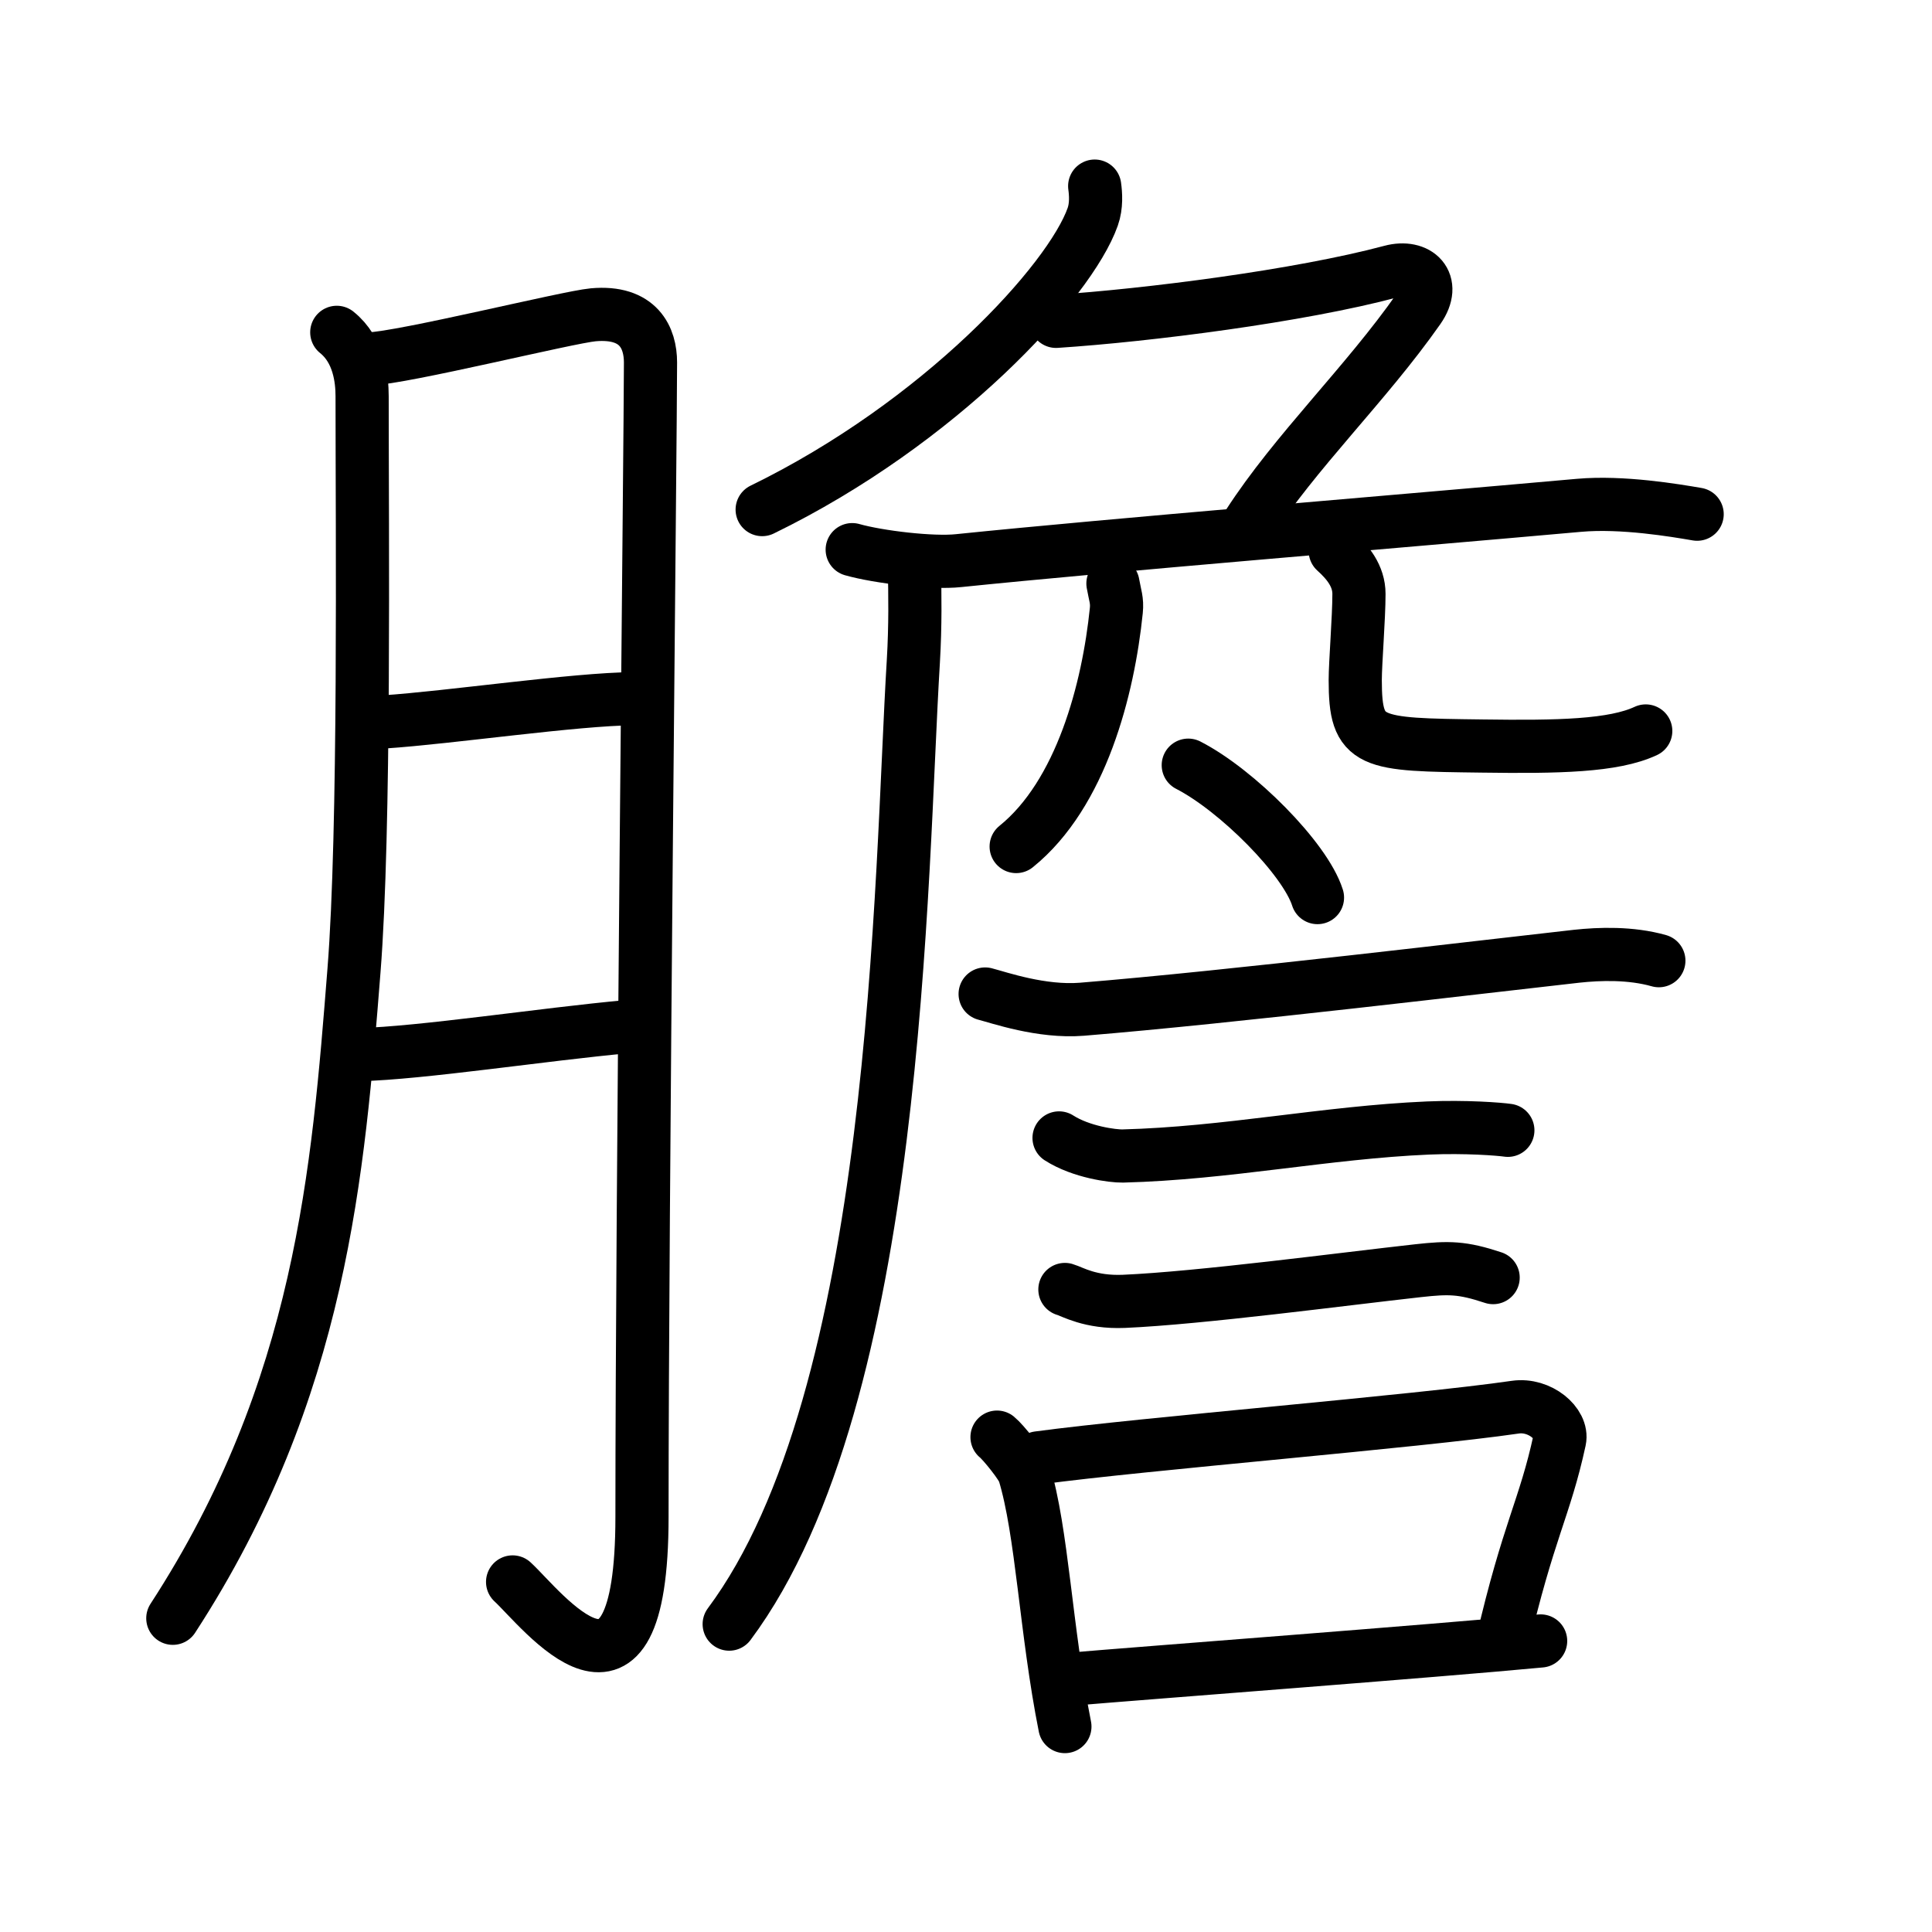 <svg xmlns="http://www.w3.org/2000/svg" width="109" height="109" viewBox="0 0 109 109"><g xmlns:kvg="http://kanjivg.tagaini.net" id="kvg:StrokePaths_081bd" style="fill:none;stroke:#000000;stroke-width:3;stroke-linecap:round;stroke-linejoin:round;"><g id="kvg:081bd" kvg:element="&#33213;"><g id="kvg:081bd-g1" kvg:element="&#26376;" kvg:position="left" kvg:radical="tradit"><path id="kvg:081bd-s1" kvg:type="&#12754;" d="M19,18.75c1.25,1,1.43,2.64,1.43,3.6c0,7.65,0.17,24.51-0.46,32.42c-0.89,11.25-1.81,23.6-10.22,36.53"/><path id="kvg:081bd-s2" kvg:type="&#12742;a" d="M20.82,20.25c1.94-0.06,11.21-2.36,12.65-2.49c2.58-0.23,3.23,1.32,3.23,2.69c0,4.09-0.48,47.45-0.48,65.13c0,12.72-5.65,5.19-7.3,3.67"/><path id="kvg:081bd-s3" kvg:type="&#12752;a" d="M21.65,40.73c3.76-0.25,10.8-1.29,14.1-1.31"/><path id="kvg:081bd-s4" kvg:type="&#12752;a" d="M20.26,59.5c3.49-0.08,10.41-1.15,15.15-1.58"/></g><g id="kvg:081bd-g2" kvg:position="right"><g id="kvg:081bd-g3" kvg:element="&#131210;" kvg:variant="true" kvg:original="&#21241;"><path id="kvg:081bd-s5" kvg:type="&#12754;" d="M61.76,10.5c0.06,0.43,0.11,1.11-0.11,1.73C60.37,15.87,53.04,23.86,43,28.75"/><path id="kvg:081bd-s6" kvg:type="&#12743;" d="M59.58,18.13c5.18-0.34,13.74-1.43,18.9-2.81c1.49-0.4,2.6,0.61,1.55,2.11c-2.97,4.24-6.96,8.05-9.61,12.16"/></g><path id="kvg:081bd-s7" kvg:type="&#12752;" d="M48.08,31.01c1.48,0.42,4.53,0.78,6,0.62c8.67-0.89,24.48-2.18,35-3.12c2.45-0.22,5.44,0.29,6.67,0.5"/><path id="kvg:081bd-s8" kvg:type="&#12754;" d="M51.59,32.08c0.03,1.42,0.06,3.18-0.06,5.22c-0.74,12.07-0.78,41.44-10.39,54.33"/><path id="kvg:081bd-s9" kvg:type="&#12754;" d="M62.79,32.92c0.12,0.68,0.25,0.95,0.19,1.53c-0.45,4.41-1.97,10.34-5.65,13.31"/><path id="kvg:081bd-s10" kvg:type="&#12767;" d="M75.33,31.08c0.72,0.65,1.34,1.42,1.34,2.43c0,1.35-0.21,3.89-0.21,4.86c0,3.64,0.79,3.64,7.18,3.72c4.26,0.06,7.4,0,9.21-0.85"/><g id="kvg:081bd-g4" kvg:element="&#35328;"><path id="kvg:081bd-s11" kvg:type="&#12756;" d="M67.04,43.17c2.75,1.41,6.6,5.28,7.29,7.47"/><path id="kvg:081bd-s12" kvg:type="&#12752;" d="M55.58,56.08c0.78,0.2,3.17,1.04,5.45,0.86C69.5,56.25,84,54.5,88.95,53.95c1.29-0.14,3.05-0.2,4.64,0.25"/><path id="kvg:081bd-s13" kvg:type="&#12752;" d="M59.75,64.2c1.25,0.8,3.03,1.03,3.59,1.02c5.89-0.15,11.44-1.33,17.23-1.58c2.12-0.09,4.03,0.06,4.5,0.13"/><path id="kvg:081bd-s14" kvg:type="&#12752;" d="M60.08,72.75c0.42,0.12,1.42,0.75,3.33,0.67c4.33-0.19,12.36-1.26,16.6-1.73c1.73-0.19,2.48-0.19,4.23,0.39"/><g id="kvg:081bd-g5" kvg:element="&#21475;"><path id="kvg:081bd-s15" kvg:type="&#12753;" d="M56.25,81.08c0.36,0.29,1.42,1.62,1.53,2c1.02,3.33,1.22,8.92,2.3,14.33"/><path id="kvg:081bd-s16" kvg:type="&#12757;b" d="M58.58,82.25c6.02-0.81,21.36-2.05,26.91-2.86c1.39-0.2,2.7,0.94,2.5,1.86c-0.83,3.84-1.77,5.1-3.25,11.5"/><path id="kvg:081bd-s17" kvg:type="&#12752;b" d="M60.25,94.75c4.46-0.38,20.55-1.59,26.67-2.17"/></g></g></g></g></g></svg>